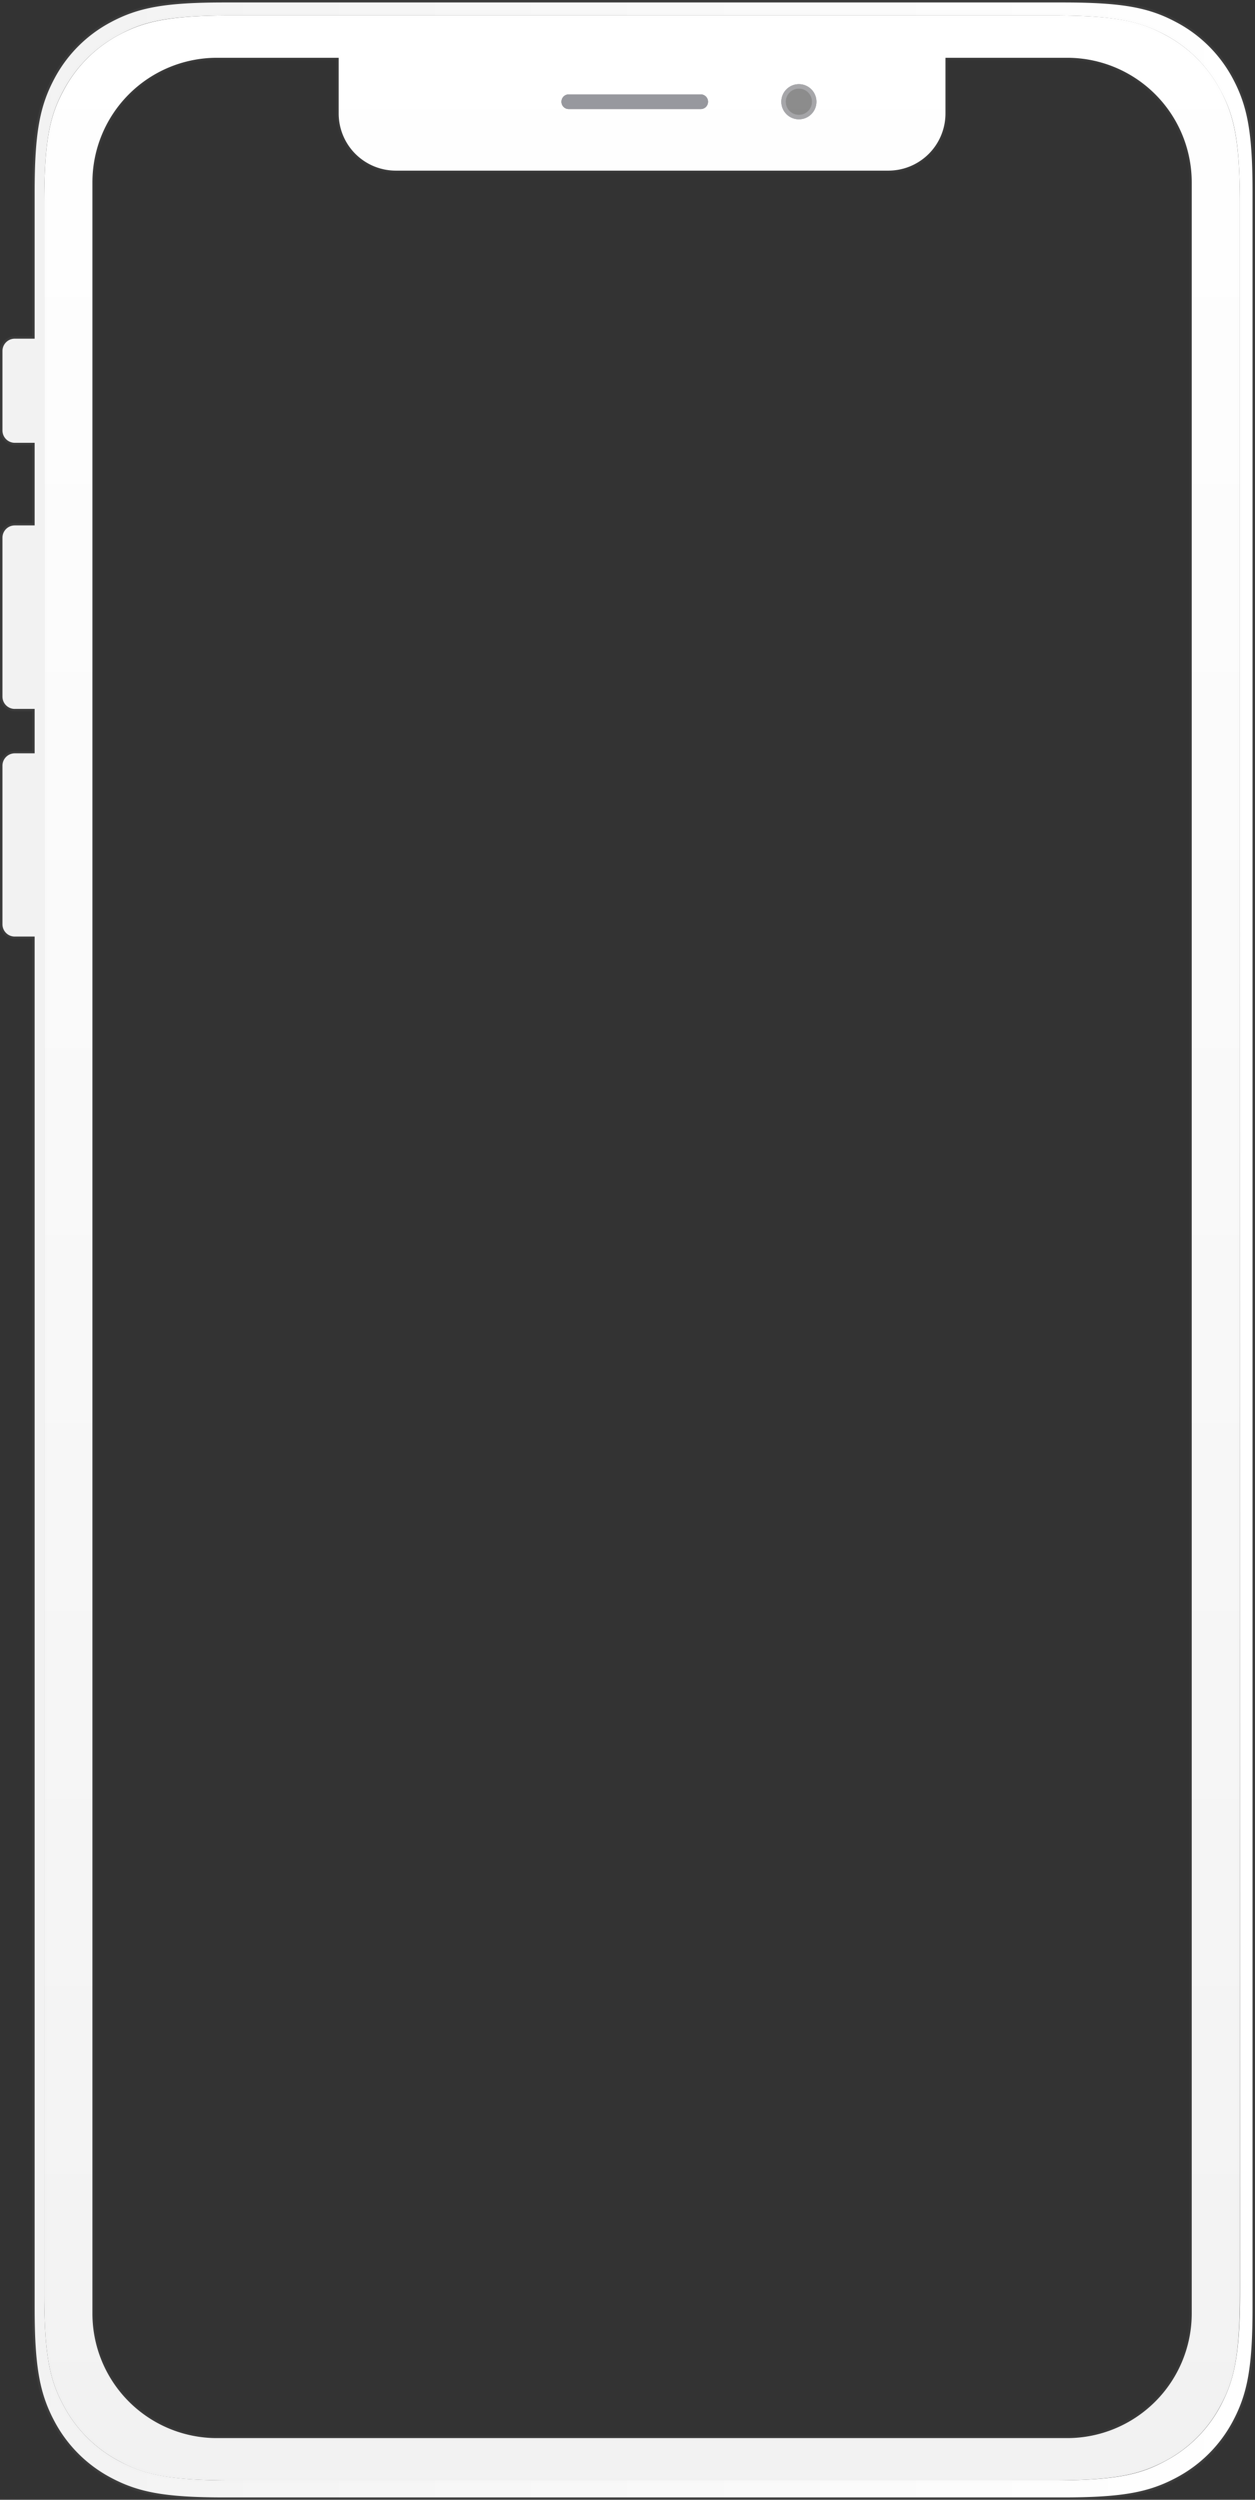 <svg id='Layer_1' data-name='Layer 1' xmlns='http://www.w3.org/2000/svg' viewBox='0 0 194.17 386.75'><rect x="0" y="0" width="194.17" height="386.75" fill="#333333" stroke="none"/><defs><style>.cls-9{fill-rule:evenodd}.cls-6{fill:#9092a5}.cls-8{opacity:.43}</style><linearGradient id='linear-gradient' x1='.38' y1='193.38' x2='193.79' y2='193.38' gradientUnits='userSpaceOnUse'><stop offset='0' stop-color='#f2f2f2'/><stop offset='1' stop-color='#fff'/></linearGradient><linearGradient id='linear-gradient-2' x1='99.34' y1='383.79' x2='99.34' y2='2.36' gradientUnits='userSpaceOnUse'><stop offset='.01' stop-color='#f2f2f2'/><stop offset='1' stop-color='#fff'/></linearGradient></defs><g id='Group-2'><path d='M165.1 8.94h-18.83a1.62 1.62 0 0 1 0 .22v8.39a8.84 8.84 0 0 1-8.84 8.85H61.24a8.84 8.84 0 0 1-8.84-8.85V8.94H33.57A19.27 19.27 0 0 0 14.3 28.21v329.73a19.27 19.27 0 0 0 19.27 19.27H165.1a19.28 19.28 0 0 0 19.28-19.27V28.21A19.28 19.28 0 0 0 165.1 8.94z' fill='none'/><path d='M190.73 12.14a21 21 0 0 0-8.73-8.7c-4.23-2.27-8.33-3.06-17.6-3.06H34.75c-9.26 0-13.37.79-17.62 3.06a21 21 0 0 0-8.7 8.7C6.16 16.4 5.36 20.5 5.36 29.76V52.4H2.28a1.9 1.9 0 0 0-1.9 1.91V66.6a1.91 1.91 0 0 0 1.9 1.91h3.08v12.78H2.28a1.9 1.9 0 0 0-1.9 1.91v24.58a1.9 1.9 0 0 0 1.9 1.9h3.08v6.87H2.28a1.91 1.91 0 0 0-1.9 1.91V143a1.9 1.9 0 0 0 1.9 1.9h3.08V357c0 9.26.8 13.36 3.07 17.62a21 21 0 0 0 8.7 8.7c4.25 2.27 8.36 3.07 17.62 3.07H164.4c9.27 0 13.37-.8 17.62-3.07a21 21 0 0 0 8.71-8.7c2.27-4.26 3.06-8.36 3.06-17.62V29.76c0-9.26-.79-13.36-3.06-17.62zm1.13 342.58c0 10.11-1.05 13.77-3 17.47a20.47 20.47 0 0 1-8.57 8.57c-3.7 2-7.36 3-17.47 3H35.89c-10.11 0-13.78-1.05-17.47-3a20.55 20.55 0 0 1-8.58-8.57c-2-3.7-3-7.36-3-17.47V31.43c0-10.11 1-13.77 3-17.47a20.67 20.67 0 0 1 8.58-8.57c3.69-2 7.36-3 17.47-3h126.9c10.11 0 13.77 1.05 17.47 3a20.59 20.59 0 0 1 8.57 8.61c2 3.7 3 7.36 3 17.47z' fill-rule='evenodd' stroke-width='.75' stroke='#fff' stroke-opacity='.04' fill='url(#linear-gradient)'/><path d='M180.26 5.39c-3.7-2-7.36-3-17.47-3H35.89c-10.11 0-13.78 1.05-17.47 3A20.67 20.67 0 0 0 9.84 14c-2 3.7-3 7.36-3 17.47v323.25c0 10.11 1 13.77 3 17.47a20.55 20.55 0 0 0 8.58 8.57c3.69 2 7.36 3 17.47 3h126.9c10.11 0 13.77-1.05 17.47-3a20.47 20.47 0 0 0 8.57-8.57c2-3.7 3-7.36 3-17.47V31.43c0-10.11-1.05-13.77-3-17.47a20.59 20.59 0 0 0-8.57-8.57zm4.12 352.55a19.28 19.28 0 0 1-19.28 19.27H33.57a19.27 19.27 0 0 1-19.27-19.27V28.21A19.27 19.27 0 0 1 33.57 8.94H52.4v8.61a8.84 8.84 0 0 0 8.84 8.85h76.2a8.84 8.84 0 0 0 8.84-8.85V9.16a1.62 1.62 0 0 0 0-.22h18.82a19.28 19.28 0 0 1 19.28 19.27z' stroke='#e8e8e8' stroke-opacity='.03' fill='url(#linear-gradient-2)' fill-rule='evenodd' stroke-width='.75'/><g id='sensor-camera' opacity='.6'><g id='Group' opacity='.75'><g id='Oval'><circle id='path-3' cx='123.6' cy='15.74' r='2.72'/><circle class='cls-6' cx='123.6' cy='15.74' r='2.72'/><circle cx='123.6' cy='15.74' r='2.72' opacity='.6'/></g><circle id='path-6' cx='123.6' cy='15.74' r='2.04'/><circle class='cls-6' cx='123.6' cy='15.74' r='2.04'/><circle cx='123.6' cy='15.74' r='2.04'/></g><g id='Rectangle-2'><path id='path-9' class='cls-9' d='M88 14.61h20.41a1.12 1.12 0 0 1 1.13 1.13 1.12 1.12 0 0 1-1.13 1.13H88a1.12 1.12 0 0 1-1.13-1.13A1.12 1.12 0 0 1 88 14.61z'/><path d='M88 14.61h20.41a1.12 1.12 0 0 1 1.13 1.13 1.12 1.12 0 0 1-1.13 1.13H88a1.12 1.12 0 0 1-1.13-1.13A1.12 1.12 0 0 1 88 14.61z' fill='#9092a5' fill-rule='evenodd'/><g class='cls-8'><path class='cls-9' d='M88 14.61h20.41a1.12 1.12 0 0 1 1.13 1.13 1.12 1.12 0 0 1-1.13 1.13H88a1.12 1.12 0 0 1-1.13-1.13A1.12 1.12 0 0 1 88 14.61z'/></g></g></g></g></svg>